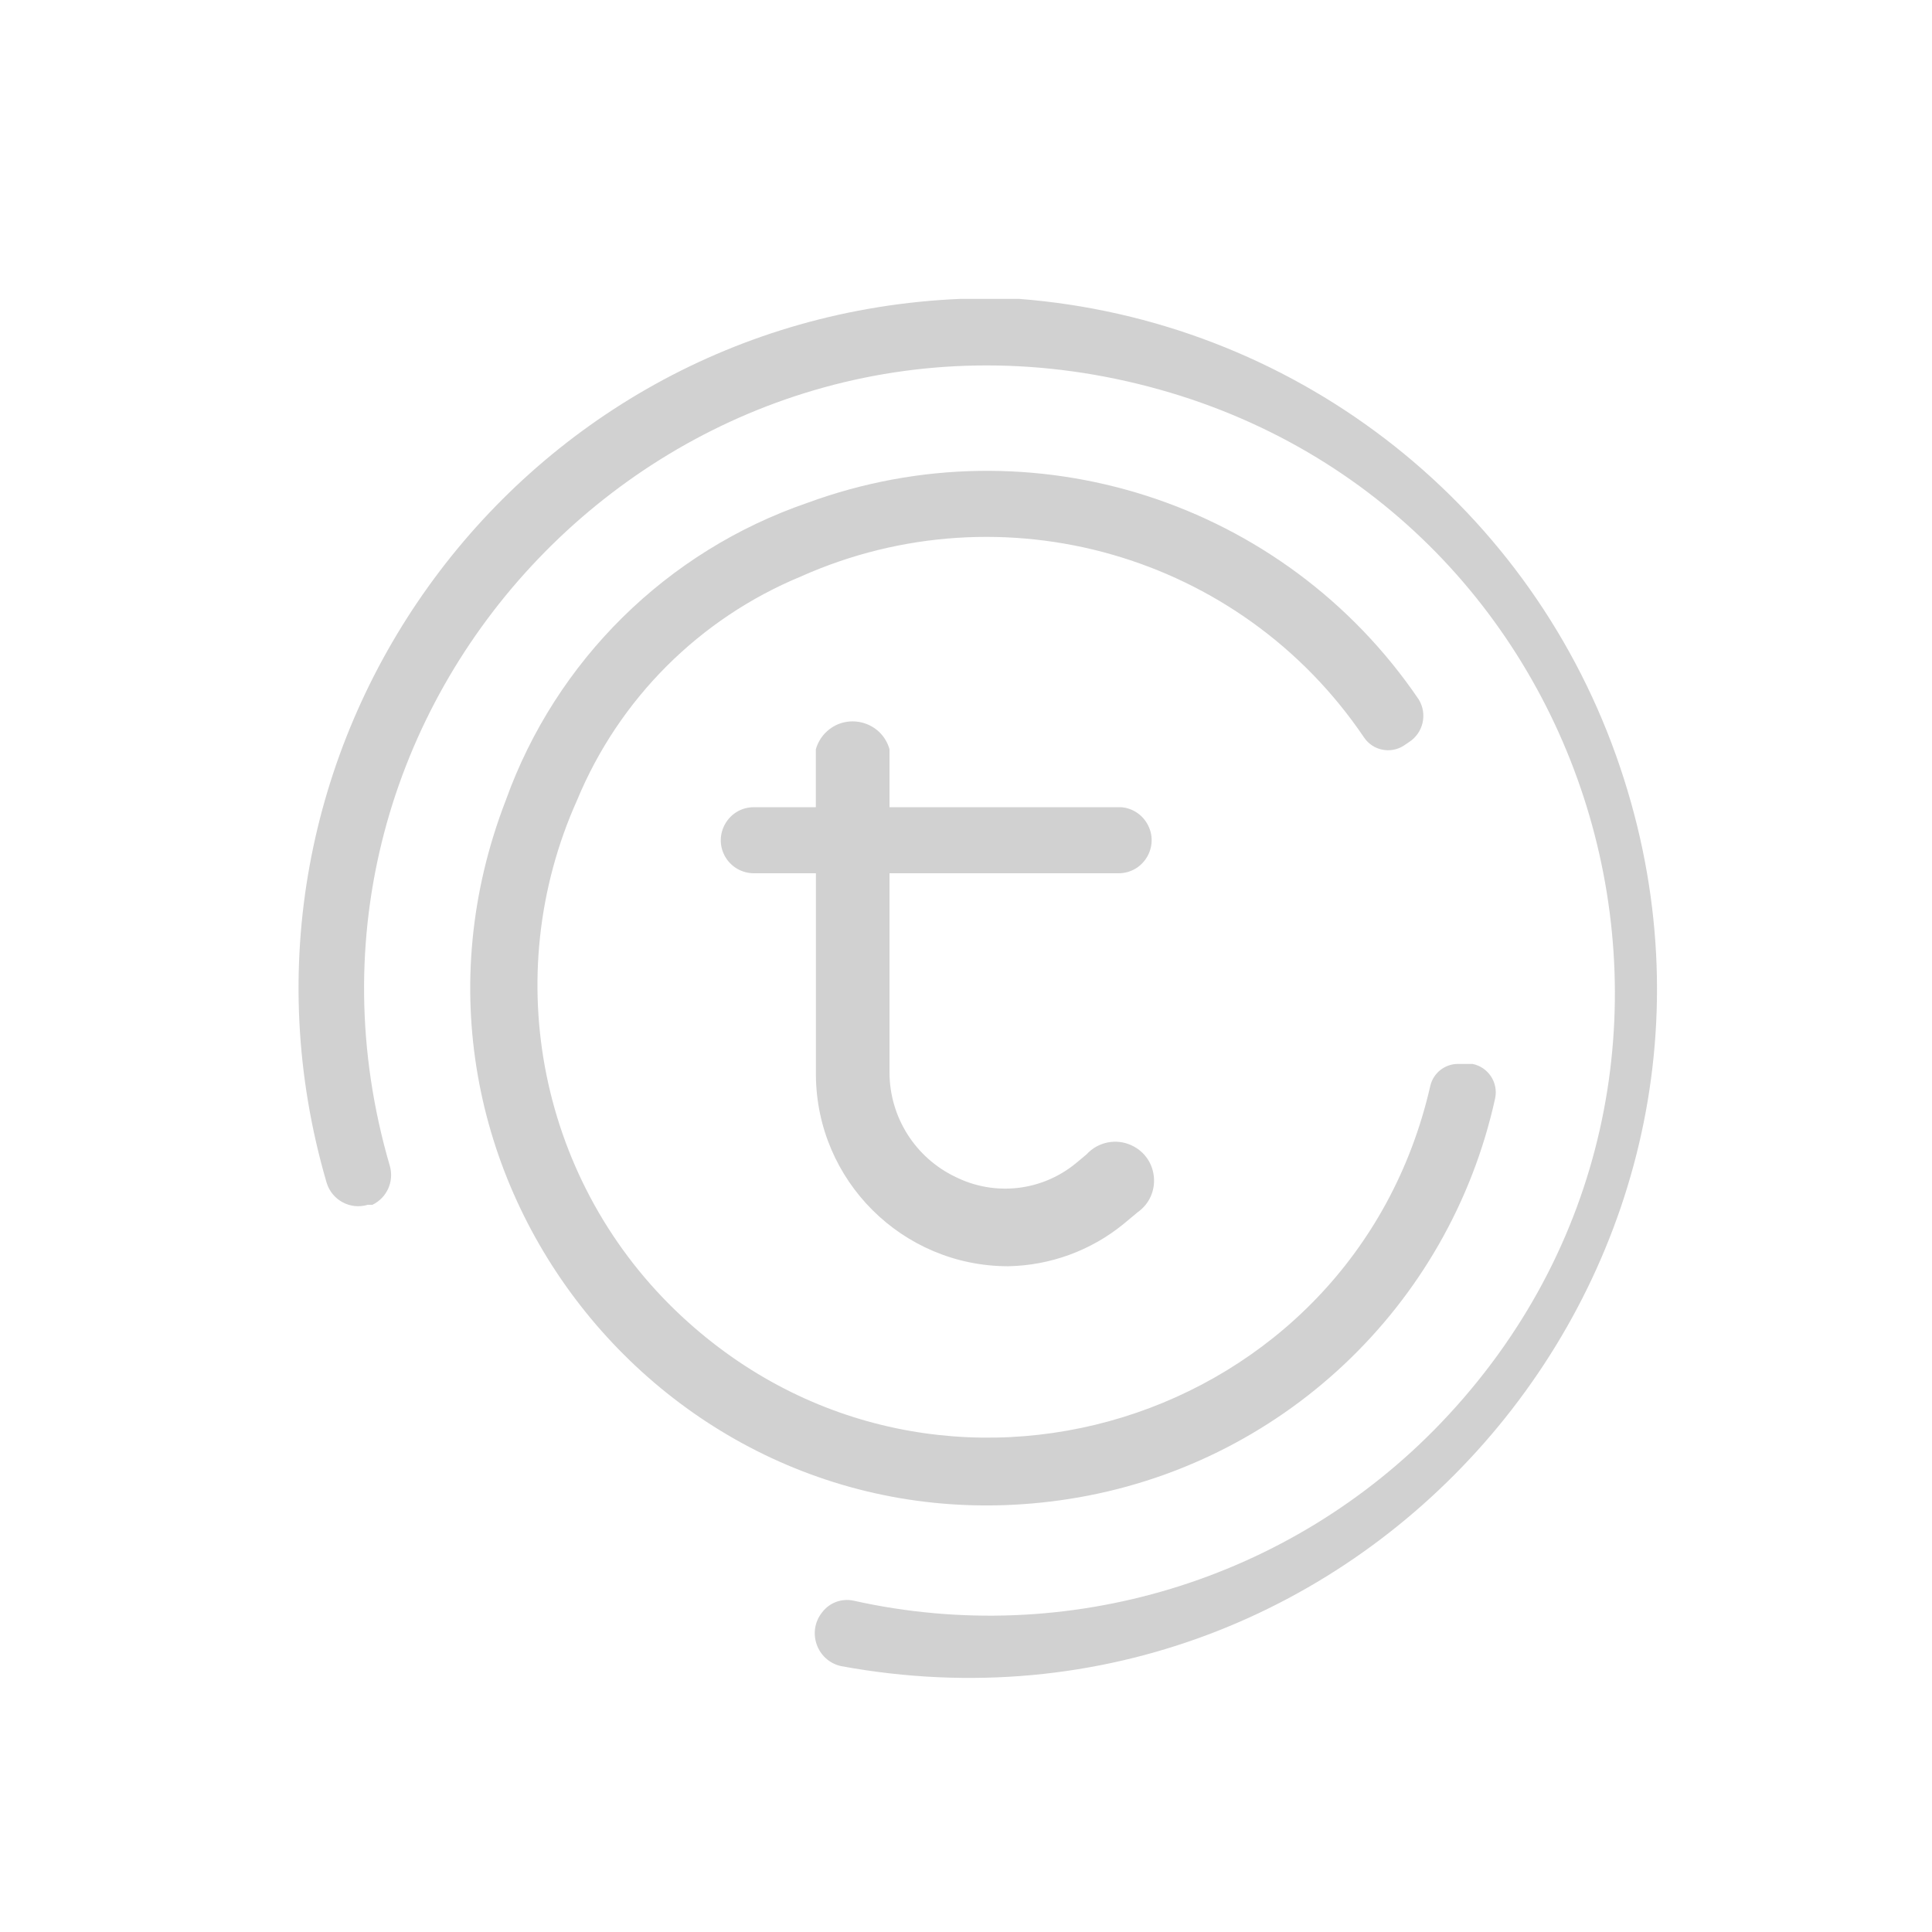 <?xml version="1.0" encoding="utf-8"?>
<svg fill="#d1d1d1" width="32" height="32" viewBox="0 0 32 32" xmlns="http://www.w3.org/2000/svg">
  <path d="M 18.525 14.464 C 18.947 14.465 19.212 14.009 19.001 13.643 C 18.912 13.487 18.752 13.385 18.573 13.37 L 14.733 13.37 L 14.733 12.41 C 14.6 11.94 14.009 11.791 13.668 12.141 C 13.595 12.216 13.542 12.309 13.513 12.41 L 13.513 13.37 L 12.486 13.37 C 12.065 13.37 11.802 13.826 12.012 14.191 C 12.11 14.36 12.291 14.464 12.486 14.464 L 13.514 14.464 L 13.514 17.804 C 13.524 19.553 14.942 20.968 16.691 20.973 C 17.392 20.962 18.068 20.715 18.611 20.272 L 18.841 20.08 C 19.246 19.796 19.192 19.18 18.743 18.971 C 18.489 18.852 18.186 18.912 17.997 19.12 L 17.824 19.264 C 17.262 19.729 16.48 19.819 15.827 19.494 C 15.16 19.176 14.735 18.504 14.733 17.766 L 14.733 14.464 L 18.525 14.464 Z M 24.765 18.189 C 24.818 17.929 24.65 17.675 24.39 17.622 L 24.15 17.622 C 23.93 17.621 23.739 17.773 23.69 17.987 C 22.405 23.606 15.519 25.728 11.295 21.806 C 8.943 19.622 8.245 16.182 9.558 13.254 C 10.253 11.576 11.586 10.244 13.264 9.549 C 16.61 8.055 20.545 9.181 22.595 12.218 C 22.741 12.431 23.03 12.49 23.248 12.352 L 23.334 12.294 C 23.574 12.142 23.647 11.826 23.498 11.584 C 21.269 8.303 17.093 6.961 13.37 8.33 C 11.045 9.129 9.209 10.94 8.378 13.254 C 5.996 19.416 11.178 25.846 17.705 24.828 C 21.202 24.283 24.006 21.646 24.765 18.189 Z M 16.874 4.95 L 15.914 4.95 C 8.49 5.262 3.327 12.457 5.41 19.59 C 5.498 19.879 5.803 20.043 6.092 19.955 L 6.169 19.955 C 6.409 19.839 6.53 19.568 6.457 19.312 C 4.224 11.665 11.107 4.468 18.846 6.358 C 26.586 8.248 29.377 17.807 23.87 23.565 C 21.366 26.183 17.674 27.301 14.137 26.512 C 13.941 26.47 13.739 26.545 13.618 26.704 C 13.359 27.027 13.53 27.51 13.935 27.597 C 22.593 29.183 29.721 20.802 26.766 12.511 C 25.25 8.259 21.375 5.297 16.874 4.95 Z"/>
</svg>
